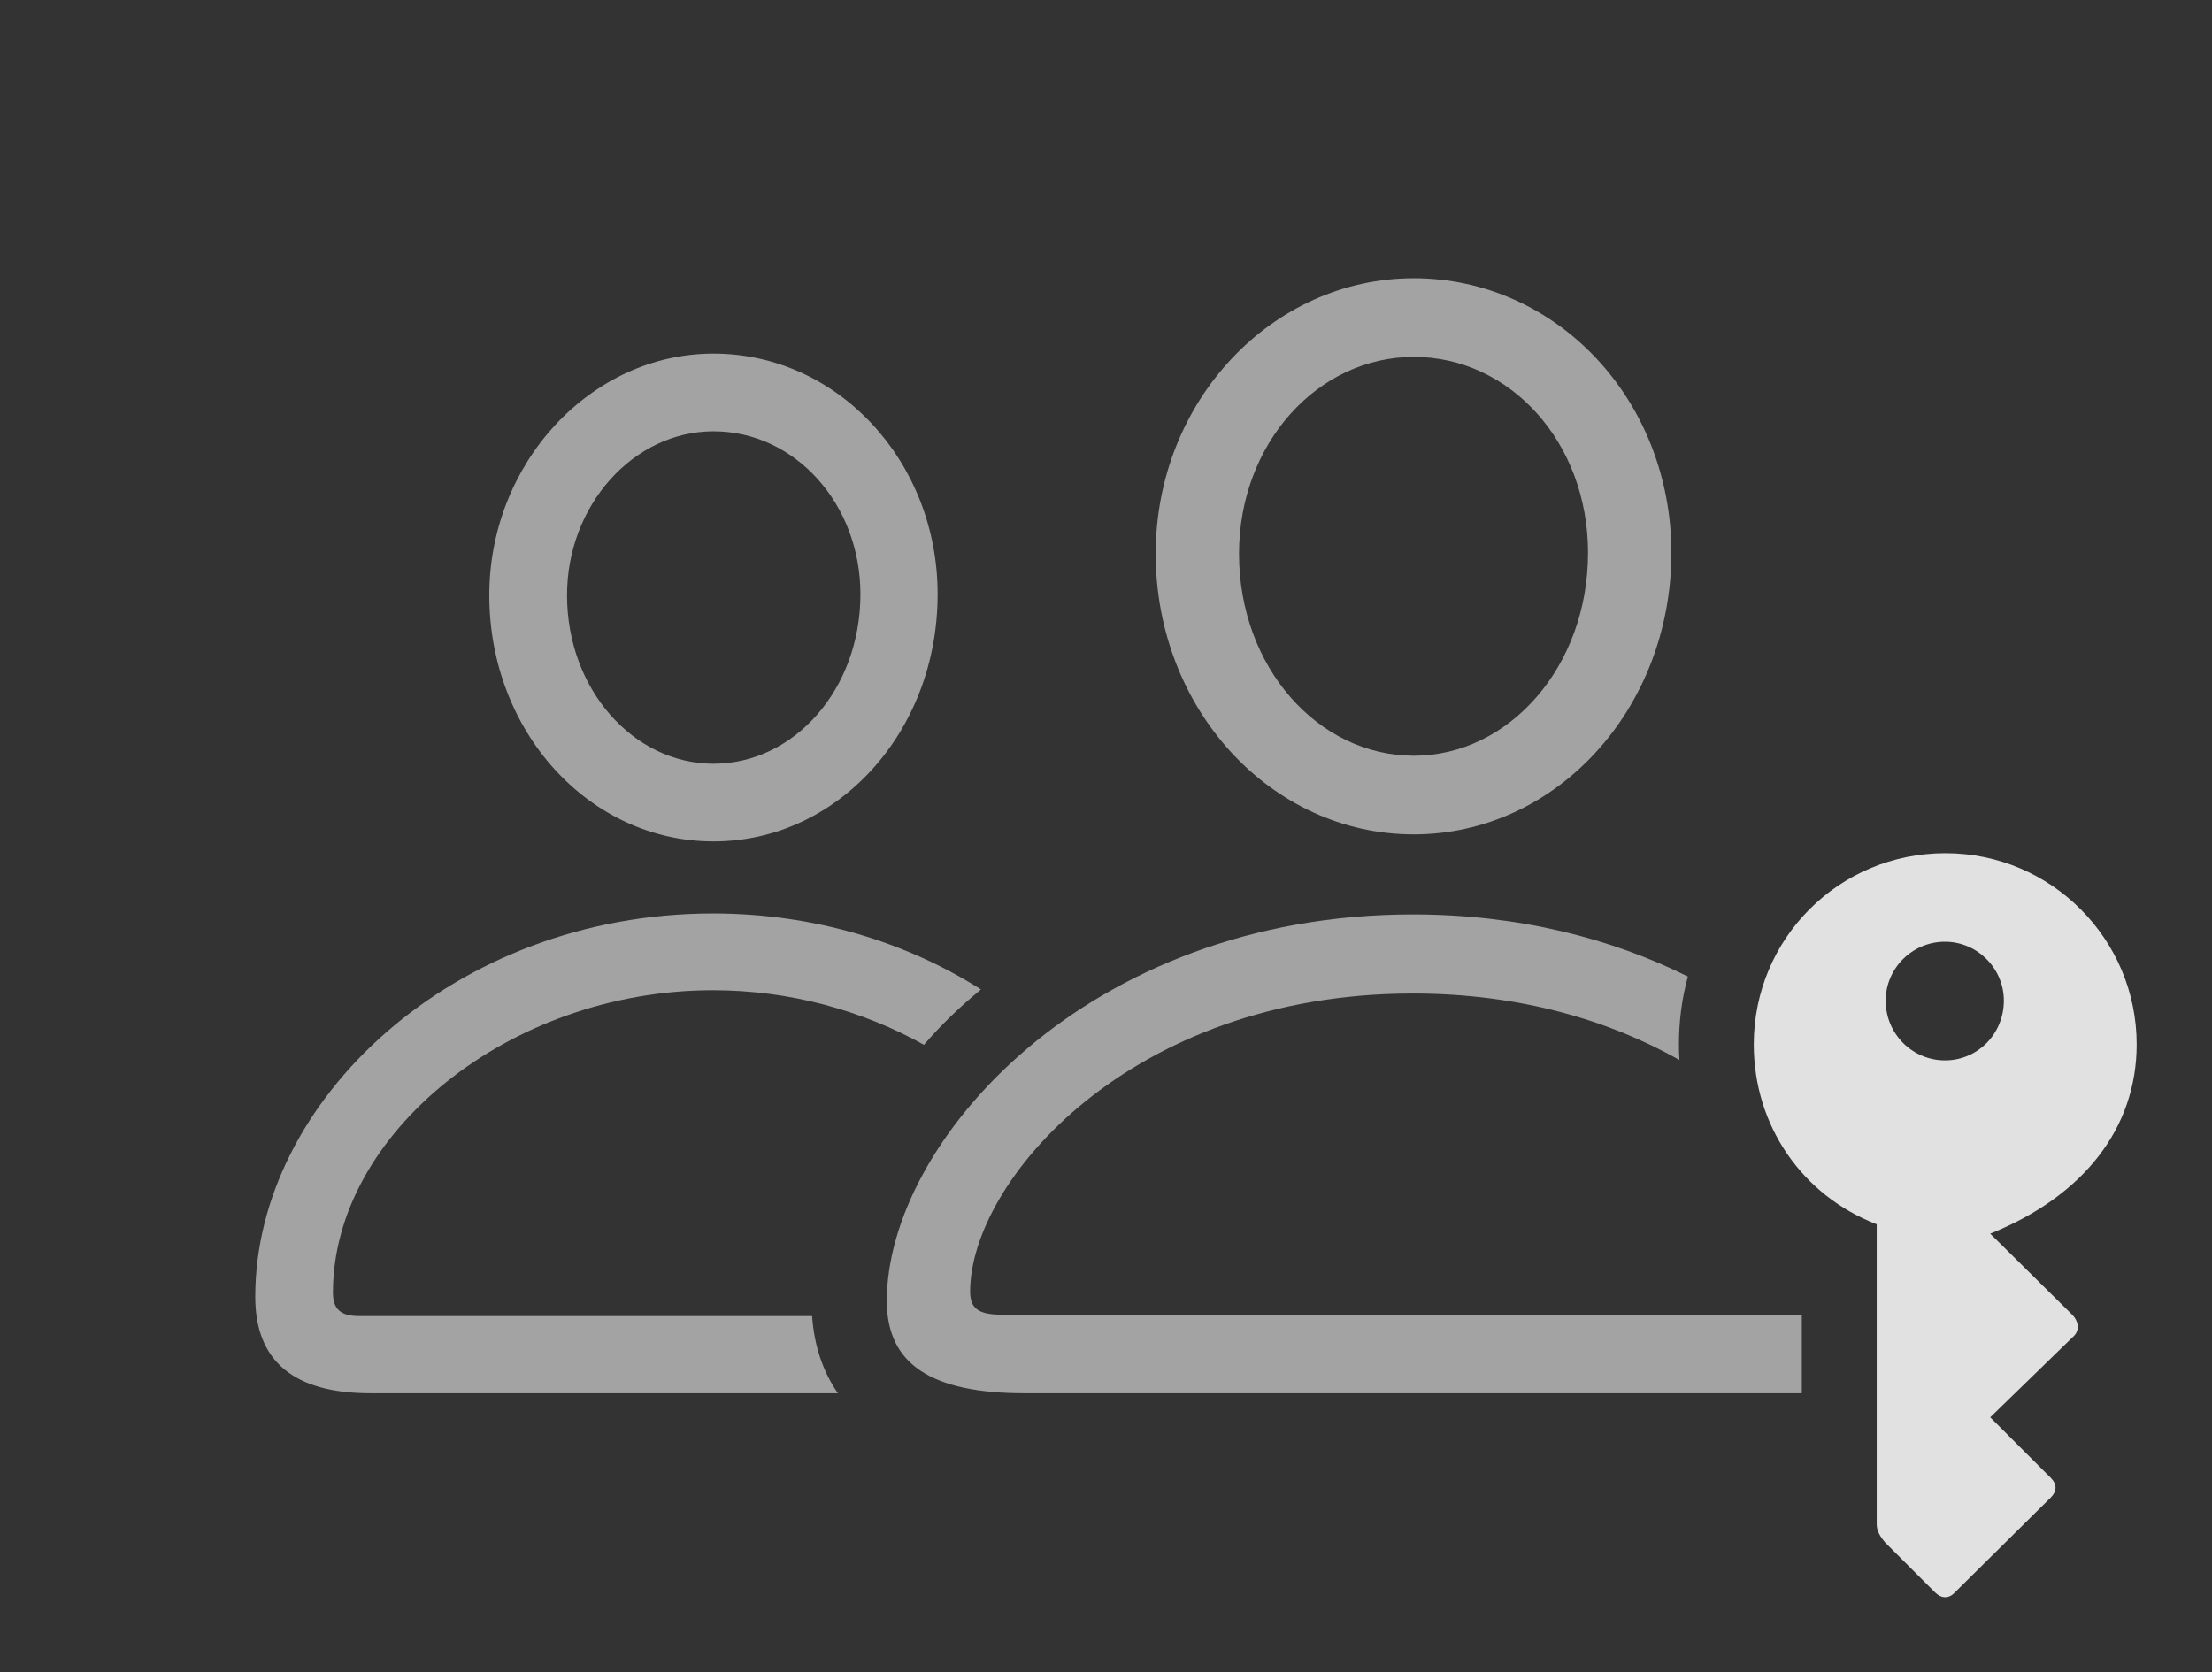 <?xml version="1.0" encoding="UTF-8"?>
<!--Generator: Apple Native CoreSVG 232.5-->
<!DOCTYPE svg
PUBLIC "-//W3C//DTD SVG 1.1//EN"
       "http://www.w3.org/Graphics/SVG/1.1/DTD/svg11.dtd">
<svg version="1.1" xmlns="http://www.w3.org/2000/svg" xmlns:xlink="http://www.w3.org/1999/xlink" width="45.869" height="34.678">
 <rect width="100%" height="100%" fill="#333333" stroke="none"/>
 <g>
  <rect height="34.678" opacity="0" width="45.869" x="0" y="0"/>
  <path d="M20.342 20.521C19.903 20.881 19.506 21.265 19.159 21.669C17.896 20.962 16.384 20.537 14.785 20.537C10.547 20.537 6.904 23.525 6.904 26.807C6.904 27.158 7.07 27.295 7.451 27.295L16.84 27.295C16.882 27.894 17.056 28.437 17.375 28.896L7.686 28.896C6.094 28.896 5.293 28.232 5.293 26.895C5.293 22.832 9.414 18.945 14.785 18.945C16.888 18.945 18.8 19.543 20.342 20.521ZM19.443 12.324C19.443 15.176 17.373 17.451 14.795 17.451C12.227 17.451 10.146 15.185 10.146 12.344C10.146 9.609 12.246 7.334 14.795 7.334C17.373 7.334 19.443 9.57 19.443 12.324ZM11.758 12.344C11.758 14.297 13.135 15.84 14.795 15.84C16.465 15.84 17.842 14.297 17.842 12.324C17.842 10.449 16.484 8.945 14.795 8.945C13.135 8.945 11.758 10.479 11.758 12.344Z" fill="#ffffff" fill-opacity="0.55"/>
  <path d="M35.001 20.253C34.877 20.7 34.815 21.173 34.815 21.66C34.815 21.769 34.818 21.877 34.825 21.984C33.377 21.165 31.521 20.605 29.297 20.605C23.428 20.605 20.117 24.512 20.117 26.787C20.117 27.139 20.293 27.266 20.771 27.266L37.363 27.266L37.363 28.896C37.36 28.896 37.357 28.896 37.353 28.896L21.25 28.896C19.307 28.896 18.389 28.291 18.389 26.982C18.389 23.691 22.539 18.965 29.297 18.965C31.494 18.965 33.414 19.463 35.001 20.253ZM34.658 11.465C34.658 14.697 32.275 17.305 29.316 17.305C26.357 17.305 23.965 14.707 23.965 11.484C23.965 8.33 26.367 5.771 29.316 5.771C32.275 5.771 34.658 8.291 34.658 11.465ZM25.693 11.484C25.693 13.838 27.334 15.674 29.316 15.674C31.299 15.674 32.93 13.818 32.93 11.465C32.93 9.17 31.309 7.402 29.316 7.402C27.324 7.402 25.693 9.199 25.693 11.484Z" fill="#ffffff" fill-opacity="0.55"/>
  <path d="M40.342 17.695C38.125 17.695 36.367 19.473 36.367 21.66C36.367 23.35 37.373 24.795 38.916 25.391L38.916 31.611C38.916 31.748 38.984 31.865 39.092 31.992L40.127 33.027C40.254 33.154 40.41 33.164 40.537 33.027L42.529 31.055C42.656 30.928 42.656 30.781 42.529 30.654L41.27 29.395L43.008 27.705C43.115 27.598 43.115 27.422 42.978 27.275L41.27 25.586C43.213 24.805 44.307 23.389 44.307 21.66C44.307 19.482 42.539 17.695 40.342 17.695ZM40.332 19.531C41.006 19.531 41.553 20.088 41.553 20.752C41.553 21.445 41.006 21.992 40.332 21.992C39.658 21.992 39.102 21.445 39.102 20.752C39.102 20.088 39.648 19.531 40.332 19.531Z" fill="#ffffff" fill-opacity="0.85"/>
 </g>
</svg>
